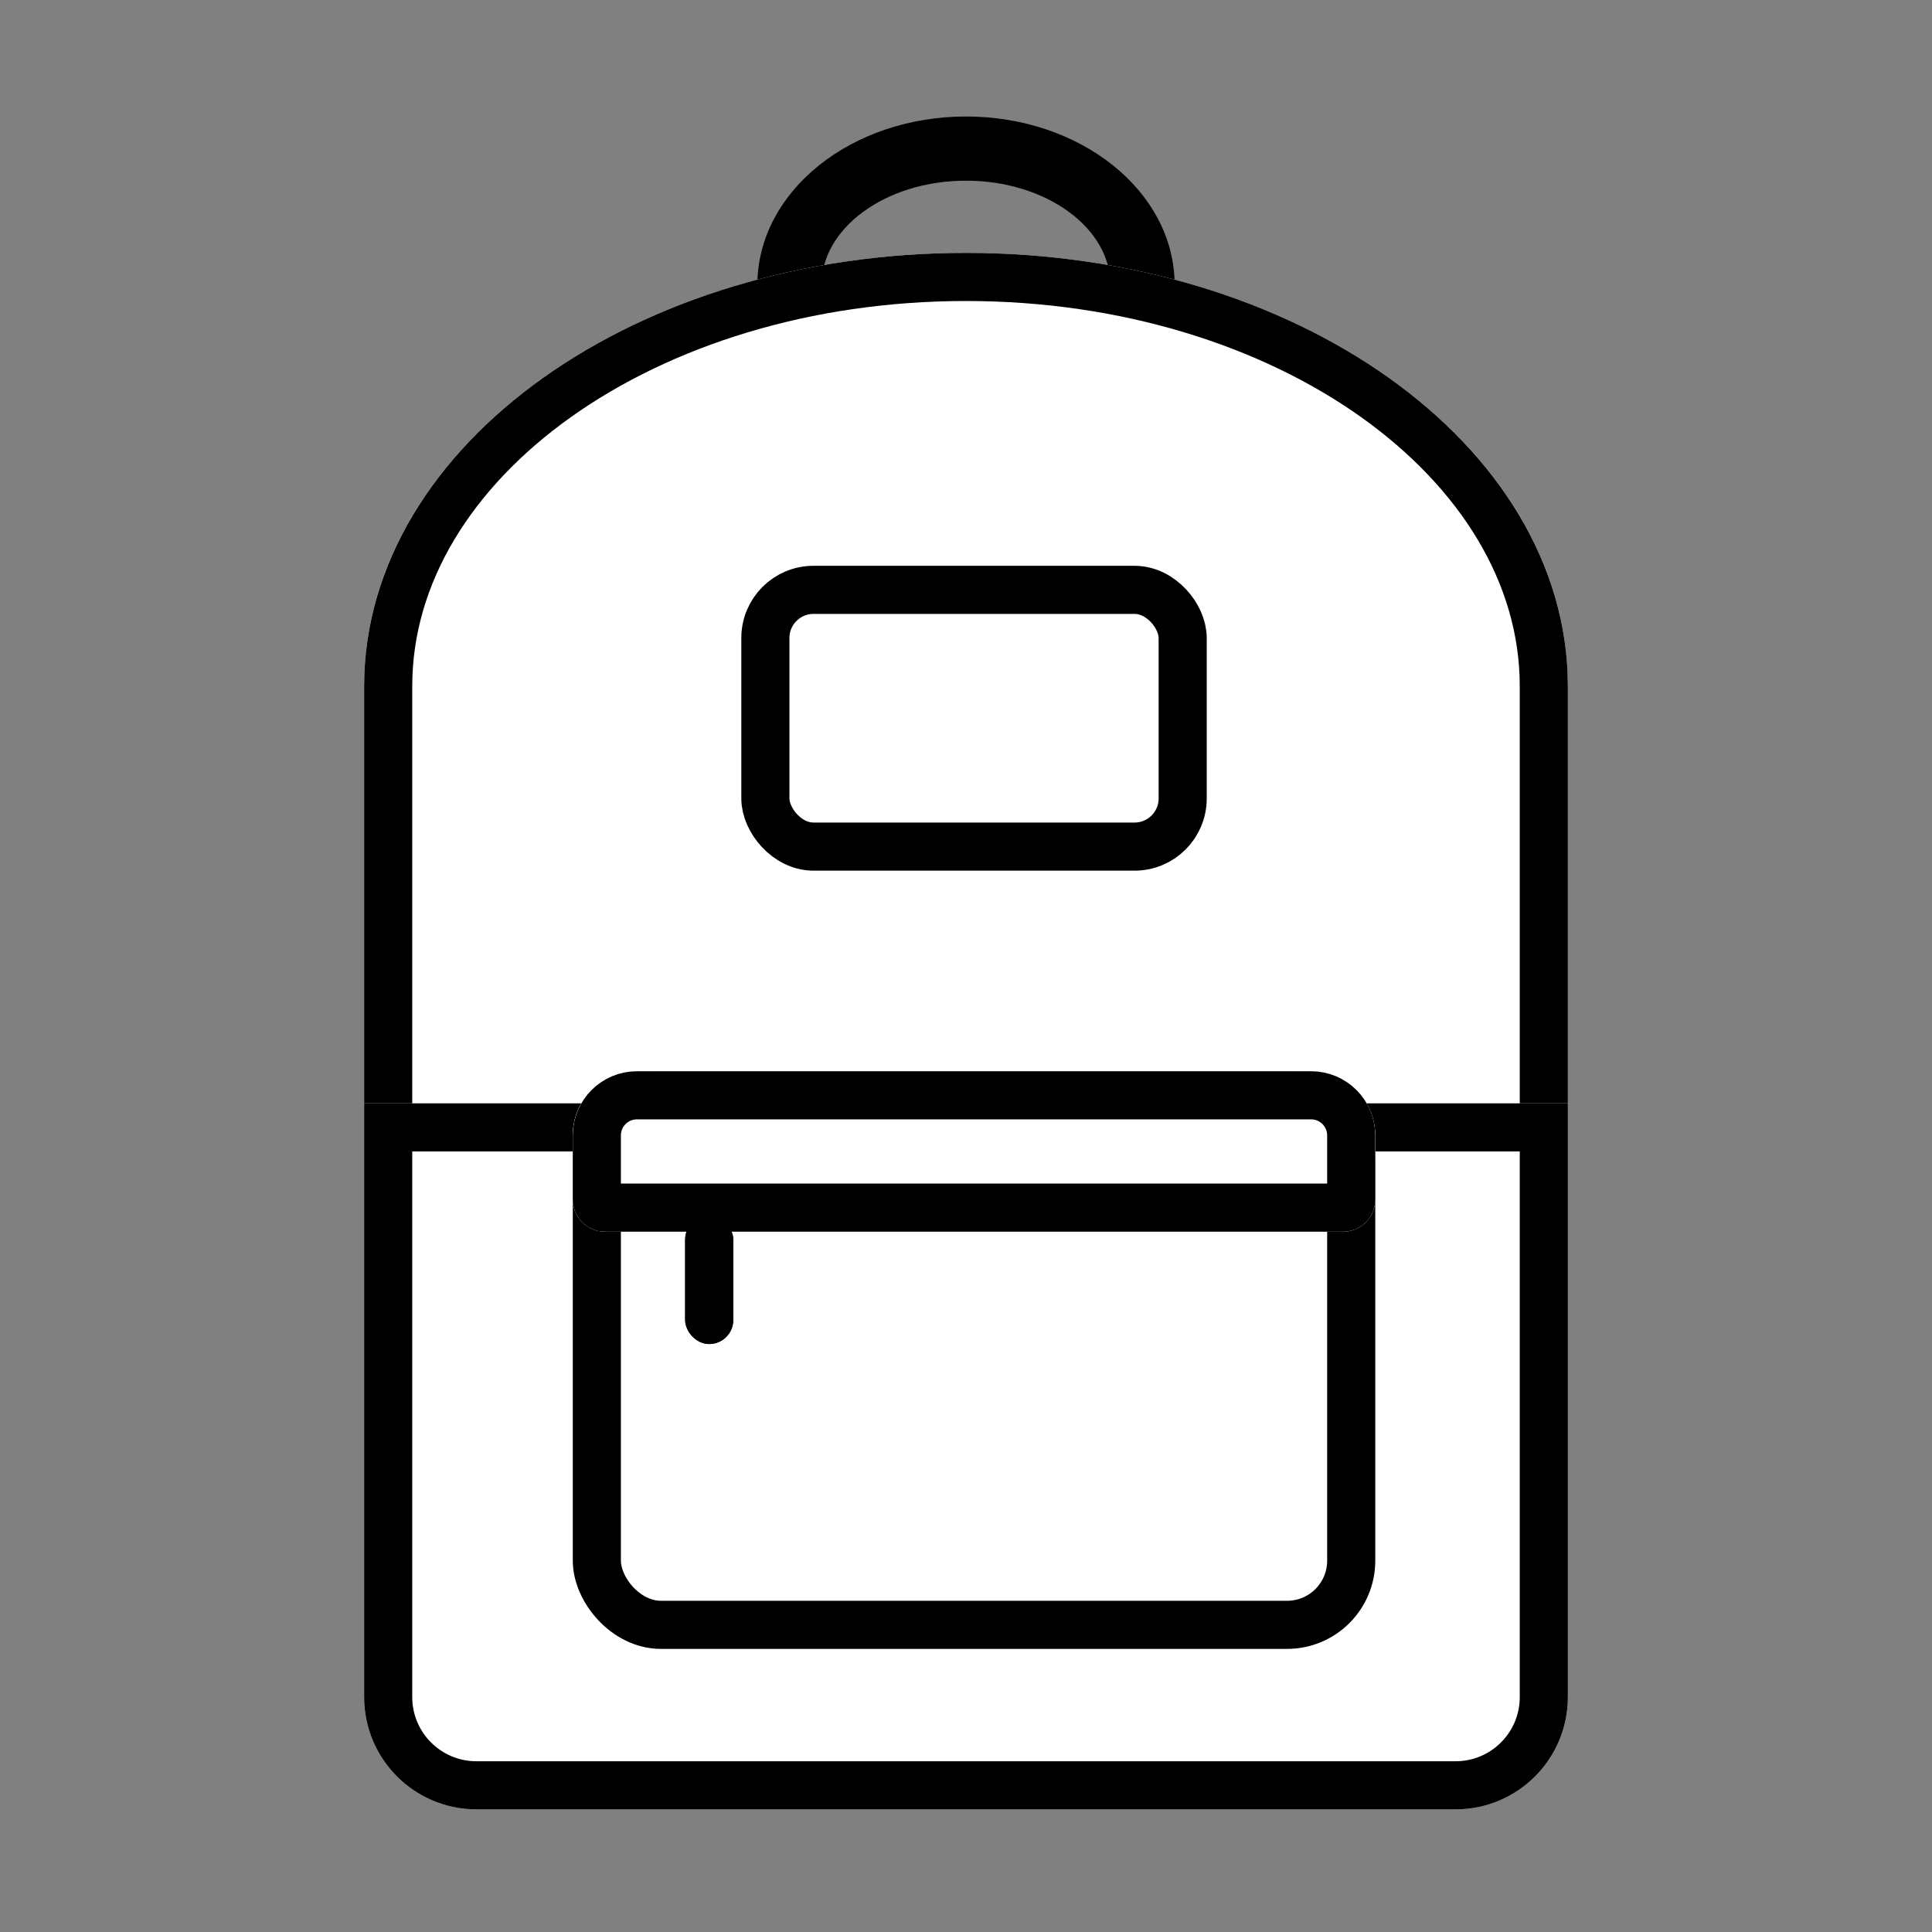 <?xml version="1.0" encoding="UTF-8"?>
<svg width="1024px" height="1024px" viewBox="0 0 1024 1024" version="1.1" xmlns="http://www.w3.org/2000/svg" xmlns:xlink="http://www.w3.org/1999/xlink">
    <rect x="0" y="0" width="1024" height="1024" fill="#808080" stroke="none"/>
    <!-- Generator: Sketch 46.1 (44463) - http://www.bohemiancoding.com/sketch -->
    <title>BackpackMono</title>
    <desc>Created with Sketch.</desc>
    <defs>
        <path d="M0,297.667 C0,170.846 142.821,68.038 319,68.038 C495.179,68.038 638,170.846 638,297.667 L638,833.5 C638,866.361 611.361,893 578.5,893 L59.5,893 L59.5,893 C26.639,893 4.02430482e-15,866.361 0,833.5 L0,297.667 Z" id="path-1"></path>
        <path d="M0,518.79 L638,518.79 L638,833.5 L638,833.5 C638,866.361 611.361,893 578.5,893 L59.5,893 L59.5,893 C26.639,893 4.02430482e-15,866.361 0,833.5 L0,518.79 Z" id="path-2"></path>
        <rect id="path-3" x="110.587" y="501.781" width="425.333" height="306.171" rx="34"></rect>
        <path d="M144.587,501.781 L501.92,501.781 L501.92,501.781 C520.698,501.781 535.92,517.003 535.92,535.781 L535.92,569.829 L535.92,569.829 C535.92,579.217 528.309,586.829 518.92,586.829 L127.587,586.829 L127.587,586.829 C118.198,586.829 110.587,579.217 110.587,569.829 L110.587,535.781 L110.587,535.781 C110.587,517.003 125.809,501.781 144.587,501.781 Z" id="path-4"></path>
        <rect id="path-5" x="170.133" y="578.324" width="25.52" height="68.038" rx="12.76"></rect>
    </defs>
    <g id="Page-1" stroke="none" stroke-width="1" fill="none" fill-rule="evenodd">
        <g id="BackpackMono">
            <g id="Backpack-Mono" transform="translate(193, 66)">
                <path d="M319,170.095 C260.274,170.095 212.667,132.018 212.667,85.048 C212.667,38.077 260.274,0 319,0 C377.726,0 425.333,38.077 425.333,85.048 C425.333,132.018 377.726,170.095 319,170.095 Z M319,144.581 C363.632,144.581 399.813,117.927 399.813,85.048 C399.813,52.168 363.632,25.514 319,25.514 C274.368,25.514 238.187,52.168 238.187,85.048 C238.187,117.927 274.368,144.581 319,144.581 Z" id="Combined-Shape" stroke="#000000" stroke-width="8.5" fill="#000000"></path>
                <g id="Combined-Shape">
                    <use fill="#FFFFFF" fill-rule="evenodd" xlink:href="#path-1"></use>
                    <path stroke="#000000" stroke-width="25.5" d="M12.75,297.667 L12.75,833.5 C12.75,859.319 33.681,880.25 59.5,880.25 L578.5,880.25 C604.319,880.25 625.25,859.319 625.25,833.5 L625.25,297.667 C625.25,178.96 488.869,80.788 319,80.788 C149.131,80.788 12.75,178.96 12.75,297.667 Z"></path>
                </g>
                <g id="Rectangle-15">
                    <use fill="#FFFFFF" fill-rule="evenodd" xlink:href="#path-2"></use>
                    <path stroke="#000000" stroke-width="25.5" d="M12.75,531.54 L12.75,833.5 C12.75,859.319 33.681,880.25 59.5,880.25 L578.5,880.25 C604.319,880.25 625.25,859.319 625.25,833.5 L625.25,531.54 L12.75,531.54 Z"></path>
                </g>
                <g id="Rectangle-16">
                    <use fill="#FFFFFF" fill-rule="evenodd" xlink:href="#path-3"></use>
                    <rect stroke="#000000" stroke-width="25.5" x="123.337" y="514.531" width="399.833" height="280.671" rx="34"></rect>
                </g>
                <g id="Rectangle-16">
                    <use fill="#FFFFFF" fill-rule="evenodd" xlink:href="#path-4"></use>
                    <path stroke="#000000" stroke-width="25.5" d="M144.587,514.531 C132.851,514.531 123.337,524.045 123.337,535.781 L123.337,569.829 C123.337,572.176 125.239,574.079 127.587,574.079 L518.92,574.079 C521.267,574.079 523.17,572.176 523.17,569.829 L523.17,535.781 C523.17,524.045 513.656,514.531 501.92,514.531 L144.587,514.531 Z"></path>
                </g>
                <g id="Rectangle-18">
                    <use fill="#000000" fill-rule="evenodd" xlink:href="#path-5"></use>
                    <rect stroke="#000000" stroke-width="8.5" x="174.383" y="582.574" width="17.02" height="59.538" rx="8.51"></rect>
                </g>
                <rect id="Rectangle-19" stroke="#000000" stroke-width="25.5" fill="#FFFFFF" x="212.667" y="246.638" width="221.173" height="136.076" rx="25.5"></rect>
            </g>
        </g>
    </g>
</svg>